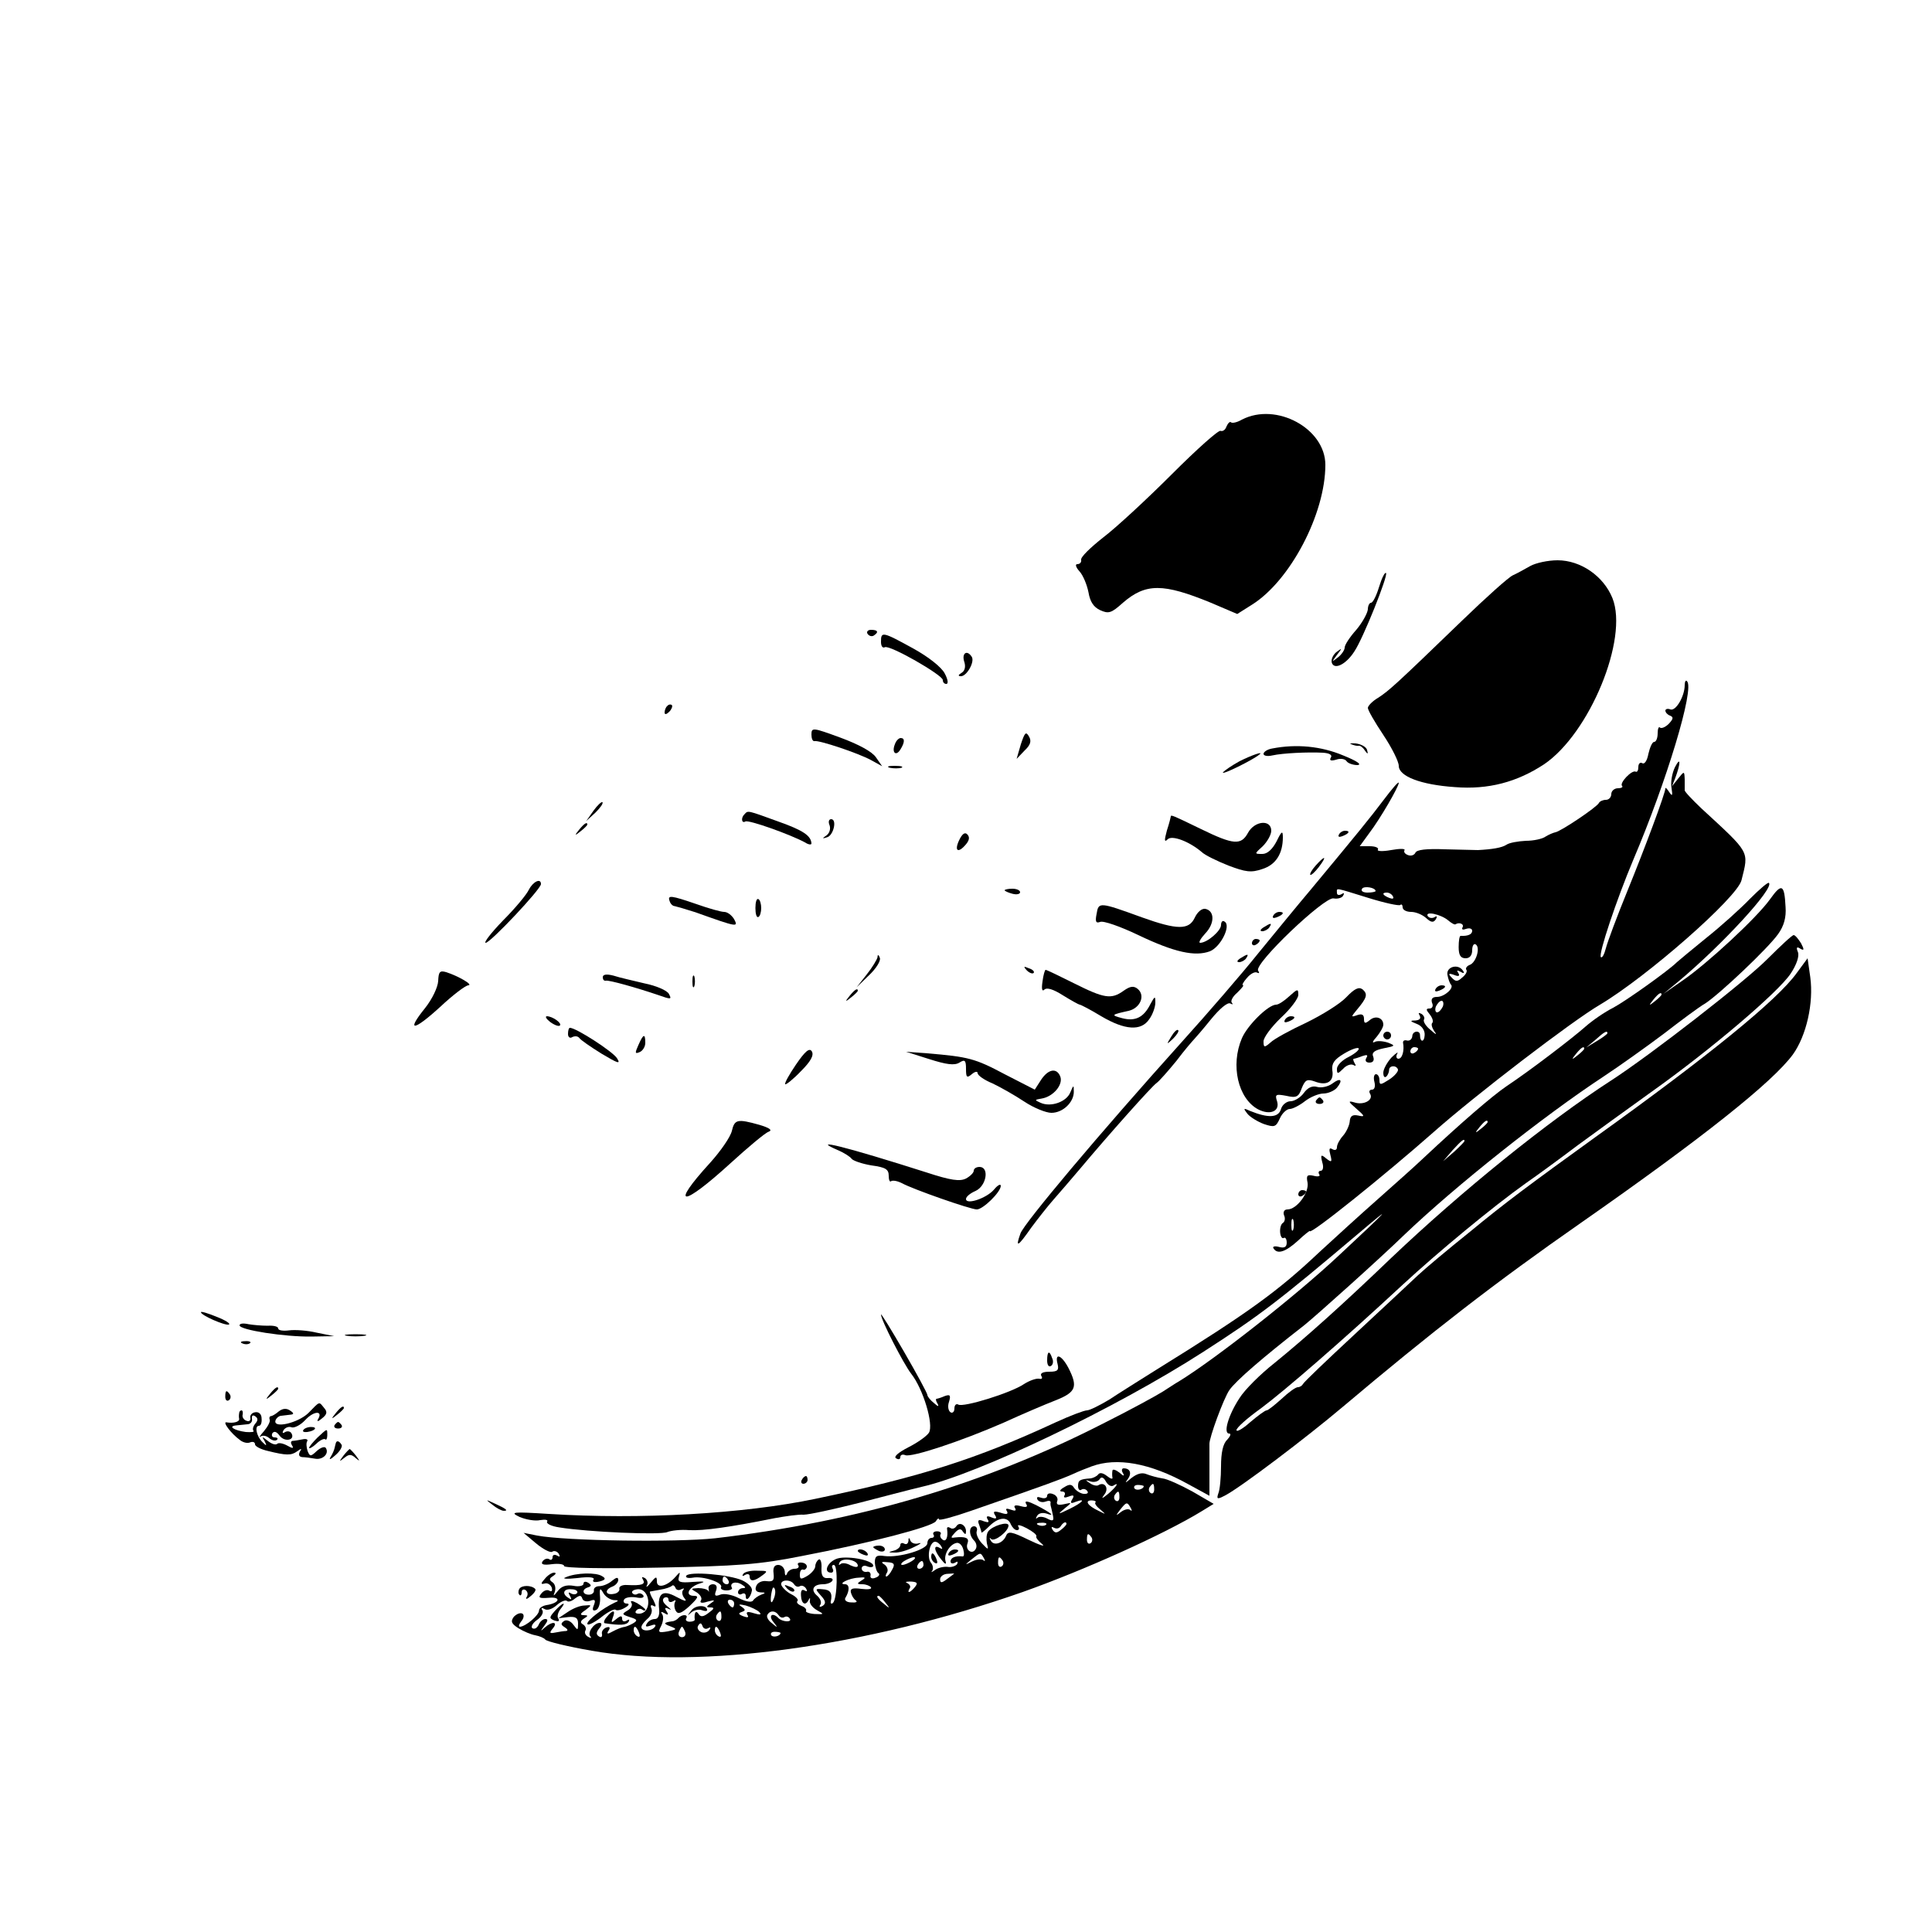 <?xml version="1.0" standalone="no"?>
<!DOCTYPE svg PUBLIC "-//W3C//DTD SVG 20010904//EN"
 "http://www.w3.org/TR/2001/REC-SVG-20010904/DTD/svg10.dtd">
<svg version="1.0" xmlns="http://www.w3.org/2000/svg"
 width="500pt" height="500pt" viewBox="0 0 500 500"
 preserveAspectRatio="xMidYMid meet">

<g transform="translate(0,500) scale(0.1,-0.1)"
fill="#000000" stroke="none">
<path d="M3214 3914 c-12 -7 -25 -10 -28 -7 -3 3 -8 -2 -12 -11 -3 -9 -10 -13
-15 -11 -5 3 -61 -47 -126 -112 -65 -65 -145 -139 -178 -164 -33 -26 -59 -51
-57 -58 1 -6 -3 -11 -10 -11 -6 0 -4 -8 6 -19 9 -10 19 -34 23 -54 4 -24 13
-38 30 -46 22 -10 29 -8 59 19 59 51 104 51 228 0 l68 -29 38 24 c99 62 190
235 190 362 0 94 -127 163 -216 117z"/>
<path d="M3960 3535 c-14 -8 -34 -19 -45 -24 -11 -5 -69 -57 -130 -116 -177
-171 -189 -181 -217 -200 -16 -9 -28 -22 -28 -27 0 -6 18 -37 40 -70 22 -33
40 -69 40 -80 0 -27 57 -49 145 -55 87 -7 161 13 231 59 118 80 219 325 177
430 -23 57 -82 98 -142 98 -25 0 -57 -7 -71 -15z"/>
<path d="M3569 3481 c-7 -23 -16 -41 -21 -41 -4 0 -8 -8 -8 -17 -1 -10 -14
-34 -30 -53 -17 -19 -30 -39 -30 -46 0 -6 -8 -18 -17 -25 -17 -13 -17 -13 -3
6 14 18 14 19 -2 7 -9 -8 -14 -20 -11 -28 7 -18 37 -3 58 30 23 34 88 197 82
203 -3 3 -11 -13 -18 -36z"/>
<path d="M2245 3360 c4 -6 11 -8 16 -5 14 9 11 15 -7 15 -8 0 -12 -5 -9 -10z"/>
<path d="M2280 3339 c0 -11 4 -17 10 -14 12 7 150 -72 150 -85 0 -6 4 -10 9
-10 6 0 4 12 -4 27 -8 16 -42 43 -82 65 -80 44 -83 44 -83 17z"/>
<path d="M2495 3289 c5 -14 2 -25 -6 -30 -10 -6 -10 -9 -2 -9 15 0 36 37 28
50 -12 19 -26 10 -20 -11z"/>
<path d="M4360 3227 c0 -29 -23 -68 -37 -63 -7 3 -13 1 -13 -3 0 -5 6 -11 12
-13 10 -4 8 -9 -3 -21 -9 -9 -19 -13 -23 -10 -3 4 -6 -3 -6 -15 0 -12 -4 -22
-9 -22 -5 0 -11 -14 -15 -31 -3 -17 -10 -28 -16 -24 -5 3 -10 -1 -10 -10 0 -9
-3 -14 -7 -12 -10 5 -43 -30 -35 -37 3 -3 -2 -6 -11 -6 -9 0 -17 -7 -17 -15 0
-8 -6 -15 -14 -15 -8 0 -16 -4 -18 -8 -4 -10 -99 -74 -113 -76 -5 -1 -17 -6
-25 -11 -8 -6 -31 -11 -51 -11 -20 -1 -43 -5 -50 -10 -12 -8 -37 -12 -74 -14
-5 0 -43 1 -84 2 -50 2 -75 -1 -78 -9 -3 -6 -11 -9 -19 -6 -8 3 -12 8 -9 13 2
4 -13 4 -35 0 -22 -4 -37 -3 -34 1 3 5 -7 9 -21 9 l-26 0 24 33 c29 38 77 121
77 131 0 5 -18 -16 -39 -44 -37 -49 -64 -82 -191 -235 -28 -33 -87 -105 -132
-160 -44 -55 -134 -159 -199 -231 -215 -239 -408 -469 -418 -496 -14 -39 -7
-35 28 15 17 23 43 56 58 73 15 17 46 53 68 79 72 86 186 214 198 222 7 5 30
31 52 58 21 28 42 52 45 55 3 3 23 26 44 52 22 27 43 45 50 41 6 -3 8 -3 4 2
-4 4 2 16 14 26 11 11 18 19 15 19 -4 0 1 9 10 19 9 11 21 17 26 14 6 -3 7 -1
3 5 -11 18 171 191 195 187 10 -2 22 1 25 7 4 7 2 8 -4 4 -7 -4 -12 -2 -12 3
0 14 -9 15 82 -13 42 -13 79 -21 82 -18 3 3 6 0 6 -6 0 -7 10 -12 22 -12 12 0
29 -7 39 -16 13 -12 19 -12 25 -3 4 7 3 10 -4 5 -6 -3 -13 -2 -17 3 -8 14 34
5 53 -11 8 -7 17 -12 19 -10 9 6 23 1 18 -8 -3 -6 1 -7 9 -4 9 3 16 1 16 -5 0
-9 -11 -14 -30 -13 -3 0 -5 -13 -5 -29 0 -21 5 -29 18 -29 11 0 17 8 17 21 0
11 4 18 9 15 13 -8 1 -47 -15 -53 -8 -3 -12 -9 -9 -13 3 -4 -2 -13 -11 -20
-12 -11 -17 -11 -27 0 -10 10 -8 12 6 7 12 -5 16 -3 11 5 -5 7 -3 8 6 3 8 -5
11 -4 6 3 -12 19 -44 10 -40 -11 2 -11 6 -22 9 -25 9 -9 -17 -32 -36 -32 -12
0 -16 -5 -13 -15 4 -8 1 -15 -6 -15 -10 0 -10 -3 0 -15 7 -9 10 -18 7 -22 -4
-3 -1 -13 5 -22 8 -10 4 -9 -9 3 -13 10 -20 22 -18 27 3 4 0 11 -6 15 -8 4 -9
3 -5 -4 4 -8 0 -12 -11 -13 -15 0 -14 -2 4 -9 13 -5 21 -17 20 -29 -1 -19 -12
-19 -12 0 0 14 -20 11 -20 -3 -1 -7 -6 -12 -13 -11 -7 2 -11 0 -11 -5 4 -21
-2 -42 -12 -42 -5 0 -7 6 -3 13 4 6 -3 2 -15 -10 -11 -12 -21 -30 -21 -39 0
-10 3 -14 8 -10 4 4 7 12 7 17 0 12 19 13 23 1 1 -5 -9 -17 -23 -26 -22 -14
-25 -15 -25 -1 0 8 -4 15 -9 15 -5 0 -7 -9 -4 -20 3 -12 0 -20 -6 -20 -7 0 -9
-5 -5 -11 9 -16 -17 -30 -41 -22 -17 5 -16 2 5 -16 23 -20 23 -22 5 -18 -15 3
-21 -1 -22 -16 -1 -10 -9 -27 -17 -36 -9 -10 -16 -23 -16 -30 0 -7 -5 -9 -12
-5 -8 5 -9 0 -5 -15 5 -19 3 -20 -11 -9 -13 11 -15 10 -10 -10 4 -12 2 -22 -4
-22 -5 0 -7 -4 -4 -9 4 -5 -3 -7 -14 -4 -17 4 -20 1 -16 -18 4 -26 -28 -69
-52 -69 -8 0 -12 -6 -9 -15 4 -8 2 -17 -3 -20 -5 -3 -8 -14 -7 -25 1 -10 5
-16 9 -14 4 3 8 -2 8 -12 0 -11 -6 -15 -20 -11 -11 3 -18 1 -14 -4 10 -16 31
-9 63 20 17 16 31 27 31 25 0 -11 193 144 320 256 107 95 359 288 431 330 121
72 355 277 366 322 19 77 24 68 -105 187 -23 22 -43 43 -42 46 0 3 0 15 0 28
-1 22 -1 22 -17 2 l-16 -20 8 20 c15 40 15 59 0 30 -8 -16 -12 -41 -9 -55 3
-19 2 -22 -6 -10 -5 8 -10 13 -10 10 0 -13 -54 -157 -98 -265 -27 -66 -52
-133 -56 -149 -4 -15 -9 -26 -13 -23 -7 7 41 150 84 252 86 202 159 443 139
462 -3 4 -6 -1 -6 -10z m-800 -533 c0 -2 -9 -4 -21 -4 -11 0 -18 4 -14 10 5 8
35 3 35 -6z m45 -14 c3 -6 -1 -7 -9 -4 -18 7 -21 14 -7 14 6 0 13 -4 16 -10z
m129 -285 c-4 -8 -10 -15 -15 -15 -4 0 -6 7 -3 15 4 8 10 15 15 15 4 0 6 -7 3
-15z m-64 -109 c0 -3 -4 -8 -10 -11 -5 -3 -10 -1 -10 4 0 6 5 11 10 11 6 0 10
-2 10 -4z m-323 -468 c-3 -7 -5 -2 -5 12 0 14 2 19 5 13 2 -7 2 -19 0 -25z"/>
<path d="M1727 3173 c-4 -3 -7 -11 -7 -17 0 -6 5 -5 12 2 6 6 9 14 7 17 -3 3
-9 2 -12 -2z"/>
<path d="M2100 3099 c0 -10 3 -18 8 -17 11 3 113 -31 146 -49 l29 -16 -16 23
c-10 15 -46 34 -92 51 -71 26 -75 27 -75 8z"/>
<path d="M2642 3074 l-11 -38 20 21 c16 15 19 25 12 37 -8 14 -11 10 -21 -20z"/>
<path d="M2316 3074 c-9 -22 3 -32 14 -14 12 19 12 30 1 30 -5 0 -12 -7 -15
-16z"/>
<path d="M3497 3074 c7 -3 15 -5 19 -4 4 1 11 -4 16 -12 8 -11 9 -10 6 1 -2 8
-15 15 -29 17 -13 1 -18 0 -12 -2z"/>
<path d="M3293 3063 c-13 -2 -23 -9 -23 -14 0 -5 10 -7 23 -4 27 6 92 9 130 7
18 -1 26 -6 21 -13 -4 -7 0 -9 14 -5 11 4 23 2 27 -4 3 -5 16 -10 28 -10 13 1
-2 11 -37 25 -57 24 -121 30 -183 18z"/>
<path d="M3208 3030 c-20 -11 -39 -24 -43 -29 -4 -8 77 32 94 46 13 10 -19 -1
-51 -17z"/>
<path d="M2303 3013 c9 -2 23 -2 30 0 6 3 -1 5 -18 5 -16 0 -22 -2 -12 -5z"/>
<path d="M1536 2902 l-19 -27 24 22 c12 12 21 24 18 27 -2 2 -13 -8 -23 -22z"/>
<path d="M1927 2893 c-10 -9 -8 -25 2 -19 8 5 115 -33 154 -54 9 -6 17 -7 17
-3 -1 20 -21 34 -86 57 -80 29 -78 29 -87 19z"/>
<path d="M3030 2887 c0 -1 -4 -18 -10 -36 -7 -26 -7 -32 2 -23 11 11 55 -5 88
-33 8 -8 39 -23 69 -35 45 -17 59 -19 88 -9 35 11 53 40 53 82 0 18 -3 17 -16
-10 -11 -21 -24 -33 -37 -33 -21 0 -21 0 1 20 12 12 22 30 22 40 0 30 -43 26
-60 -5 -18 -33 -37 -32 -123 10 -72 35 -77 37 -77 32z"/>
<path d="M2147 2864 c3 -9 0 -20 -8 -26 -12 -8 -11 -9 1 -5 17 4 27 47 11 47
-6 0 -8 -7 -4 -16z"/>
<path d="M1499 2853 c-13 -16 -12 -17 4 -4 9 7 17 15 17 17 0 8 -8 3 -21 -13z"/>
<path d="M2482 2825 c-13 -28 -2 -34 18 -10 9 11 10 19 3 26 -6 6 -13 1 -21
-16z"/>
<path d="M3465 2840 c-3 -6 1 -7 9 -4 18 7 21 14 7 14 -6 0 -13 -4 -16 -10z"/>
<path d="M3405 2760 c-10 -11 -16 -22 -14 -24 2 -2 12 7 22 20 22 29 17 32 -8
4z"/>
<path d="M1369 2698 c-6 -13 -36 -49 -67 -80 -31 -32 -51 -58 -45 -58 12 0
143 139 143 152 0 16 -20 7 -31 -14z"/>
<path d="M4529 2674 c-24 -25 -75 -71 -114 -102 -38 -31 -72 -59 -75 -62 -22
-22 -133 -101 -165 -118 -22 -11 -54 -33 -72 -49 -34 -30 -141 -112 -204 -154
-37 -25 -119 -96 -215 -186 -22 -21 -76 -69 -120 -108 -43 -38 -110 -99 -149
-135 -107 -101 -182 -156 -421 -304 -43 -27 -99 -62 -123 -78 -25 -15 -51 -28
-58 -28 -7 0 -44 -14 -81 -31 -205 -95 -349 -141 -622 -198 -187 -39 -453 -54
-690 -39 -94 6 -102 5 -75 -8 17 -7 41 -11 53 -8 13 2 21 1 18 -4 -3 -5 11
-12 32 -15 74 -12 261 -20 279 -12 10 4 35 7 57 5 36 -2 107 8 221 31 28 5 61
10 75 9 13 0 78 14 145 31 66 17 138 36 160 41 146 33 502 203 730 350 146 94
194 131 401 306 92 78 83 68 -52 -58 -111 -104 -320 -268 -413 -325 -9 -5 -27
-17 -41 -26 -14 -9 -83 -47 -155 -83 -309 -158 -635 -254 -1004 -297 -103 -11
-386 -7 -461 7 l-35 7 32 -27 c18 -15 37 -25 42 -22 5 4 13 1 17 -5 4 -8 3 -9
-4 -5 -7 4 -12 2 -12 -4 0 -6 -4 -9 -9 -5 -5 3 -13 0 -17 -6 -5 -8 3 -10 25
-7 17 2 31 0 31 -5 0 -5 96 -7 243 -4 205 4 262 8 372 30 178 34 338 76 347
90 4 7 8 9 8 5 0 -4 37 6 83 22 199 69 231 81 261 94 17 8 40 17 51 21 65 24
151 9 250 -46 l55 -30 0 65 c0 37 0 67 0 69 -1 15 37 119 52 140 17 24 85 83
193 167 30 24 194 171 259 234 134 128 361 308 516 410 41 27 111 77 155 110
44 34 92 70 108 79 37 24 163 143 189 180 15 21 21 43 19 70 -3 59 -10 62 -40
20 -35 -49 -164 -168 -227 -211 l-49 -34 40 33 c111 93 247 240 233 254 -2 3
-24 -16 -49 -41z m-229 -248 c0 -2 -8 -10 -17 -17 -16 -13 -17 -12 -4 4 13 16
21 21 21 13z m-140 -100 c0 -2 -12 -11 -27 -20 l-28 -17 24 20 c23 21 31 25
31 17z m-60 -40 c0 -2 -8 -10 -17 -17 -16 -13 -17 -12 -4 4 13 16 21 21 21 13z
m-250 -190 c0 -2 -8 -10 -17 -17 -16 -13 -17 -12 -4 4 13 16 21 21 21 13z
m-60 -49 c0 -2 -12 -14 -27 -28 l-28 -24 24 28 c23 25 31 32 31 24z"/>
<path d="M2600 2696 c0 -2 9 -6 20 -9 11 -3 20 -1 20 4 0 5 -9 9 -20 9 -11 0
-20 -2 -20 -4z"/>
<path d="M1733 2668 c2 -7 8 -13 13 -13 5 -1 29 -8 54 -16 109 -39 111 -39
100 -18 -6 10 -17 19 -26 19 -8 0 -40 9 -71 20 -67 23 -76 24 -70 8z"/>
<path d="M1955 2650 c0 -15 3 -26 8 -23 4 2 7 13 7 23 0 10 -3 21 -7 23 -5 3
-8 -8 -8 -23z"/>
<path d="M2838 2635 c-4 -20 -2 -25 9 -21 8 4 53 -12 99 -34 94 -45 147 -56
185 -42 28 11 56 67 38 77 -5 4 -9 -1 -9 -9 0 -15 -36 -46 -54 -46 -5 0 1 11
13 24 25 26 25 59 0 64 -9 1 -20 -8 -27 -23 -15 -32 -45 -32 -137 1 -110 40
-112 40 -117 9z"/>
<path d="M3295 2630 c-3 -6 1 -7 9 -4 18 7 21 14 7 14 -6 0 -13 -4 -16 -10z"/>
<path d="M3270 2600 c-9 -6 -10 -10 -3 -10 6 0 15 5 18 10 8 12 4 12 -15 0z"/>
<path d="M4575 2519 c-56 -57 -303 -249 -405 -315 -164 -106 -387 -286 -570
-460 -125 -120 -220 -205 -301 -271 -37 -29 -78 -70 -91 -91 -29 -44 -43 -92
-27 -92 6 0 3 -7 -5 -16 -11 -10 -16 -34 -16 -69 0 -29 -3 -61 -7 -70 -5 -15
-3 -16 18 -5 40 21 208 148 304 229 230 194 395 322 616 476 315 220 496 364
549 436 35 49 54 133 45 200 l-7 49 -28 -38 c-50 -70 -230 -216 -520 -424
-169 -122 -234 -170 -326 -246 -55 -44 -116 -95 -135 -113 -19 -18 -92 -86
-164 -153 -71 -66 -131 -123 -133 -128 -2 -4 -8 -8 -13 -8 -6 0 -24 -13 -42
-30 -18 -16 -35 -30 -39 -30 -4 0 -23 -14 -43 -31 -19 -17 -35 -26 -35 -20 0
6 28 31 63 56 63 47 214 178 367 320 92 85 232 201 319 263 29 20 89 64 134
98 45 33 132 96 192 139 152 108 327 257 359 305 16 24 23 46 19 56 -5 12 -3
15 6 9 10 -6 11 -3 2 14 -7 11 -15 21 -19 21 -4 0 -34 -28 -67 -61z"/>
<path d="M3240 2559 c0 -5 5 -7 10 -4 6 3 10 8 10 11 0 2 -4 4 -10 4 -5 0 -10
-5 -10 -11z"/>
<path d="M2271 2523 c-1 -6 -13 -26 -28 -45 l-26 -33 32 31 c19 18 31 38 28
45 -3 9 -6 9 -6 2z"/>
<path d="M3210 2520 c-9 -6 -10 -10 -3 -10 6 0 15 5 18 10 8 12 4 12 -15 0z"/>
<path d="M2657 2489 c7 -7 15 -10 18 -7 3 3 -2 9 -12 12 -14 6 -15 5 -6 -5z"/>
<path d="M1134 2461 c-1 -16 -15 -46 -34 -70 -50 -62 -30 -60 39 3 33 31 66
56 73 56 14 1 -26 24 -57 34 -17 5 -20 1 -21 -23z"/>
<path d="M2698 2460 c-3 -20 -1 -27 5 -21 6 6 23 1 48 -15 21 -13 41 -24 43
-24 3 0 28 -13 56 -30 61 -36 103 -39 124 -8 9 12 16 32 16 43 0 18 -1 18 -13
-4 -17 -34 -39 -45 -73 -36 -30 8 -28 9 17 19 30 7 44 40 23 57 -10 8 -19 7
-36 -5 -32 -23 -50 -20 -128 19 -38 19 -71 35 -74 35 -2 0 -6 -14 -8 -30z"/>
<path d="M1560 2471 c0 -6 3 -10 8 -9 8 2 79 -18 135 -37 34 -12 36 -12 28 3
-5 9 -33 21 -63 27 -29 7 -65 15 -80 20 -19 5 -28 3 -28 -4z"/>
<path d="M1792 2460 c0 -14 2 -19 5 -12 2 6 2 18 0 25 -3 6 -5 1 -5 -13z"/>
<path d="M3484 2419 c-16 -17 -63 -46 -104 -66 -41 -19 -83 -42 -92 -51 -16
-14 -18 -13 -18 3 0 10 20 37 45 61 25 23 45 50 45 59 0 17 -2 16 -23 -3 -13
-12 -28 -22 -34 -22 -21 0 -75 -54 -89 -87 -30 -70 -10 -156 42 -184 31 -16
57 -5 49 21 -6 18 -3 19 24 14 26 -6 32 -3 40 20 9 22 14 24 34 17 31 -12 50
0 45 29 -2 18 5 28 30 43 18 11 35 17 38 14 3 -3 -8 -13 -25 -22 -17 -8 -31
-22 -31 -31 0 -14 2 -14 16 0 8 9 20 13 26 10 7 -4 8 -2 4 4 -4 7 -5 12 -2 12
2 0 12 3 22 7 12 4 15 3 10 -5 -4 -7 -1 -12 8 -12 10 0 13 6 10 15 -5 11 3 17
27 22 31 6 31 7 10 15 -13 4 -28 5 -34 1 -7 -3 -4 3 6 14 9 11 17 25 17 31 0
18 -20 25 -35 12 -12 -10 -15 -9 -15 3 0 11 -5 14 -17 10 -17 -6 -17 -5 -2 13
27 32 29 41 16 53 -10 8 -21 3 -43 -20z"/>
<path d="M3715 2440 c-3 -6 1 -7 9 -4 18 7 21 14 7 14 -6 0 -13 -4 -16 -10z"/>
<path d="M2199 2423 c-13 -16 -12 -17 4 -4 9 7 17 15 17 17 0 8 -8 3 -21 -13z"/>
<path d="M1424 2355 c11 -8 22 -12 25 -9 6 6 -19 24 -34 24 -5 -1 -1 -7 9 -15z"/>
<path d="M3325 2360 c-3 -6 1 -7 9 -4 18 7 21 14 7 14 -6 0 -13 -4 -16 -10z"/>
<path d="M1470 2324 c0 -8 5 -12 11 -8 6 3 14 3 18 -2 3 -5 29 -23 58 -41 42
-25 50 -28 40 -12 -10 17 -106 79 -122 79 -3 0 -5 -7 -5 -16z"/>
<path d="M3031 2317 c-13 -21 -12 -21 5 -5 10 10 16 20 13 22 -3 3 -11 -5 -18
-17z"/>
<path d="M3580 2320 c0 -5 5 -10 10 -10 6 0 10 5 10 10 0 6 -4 10 -10 10 -5 0
-10 -4 -10 -10z"/>
<path d="M1652 2295 c-9 -20 -9 -23 3 -18 8 3 15 14 15 24 0 25 -5 24 -18 -6z"/>
<path d="M2060 2245 c-17 -25 -30 -48 -28 -51 2 -2 21 13 41 34 25 25 34 41
28 51 -6 10 -17 1 -41 -34z"/>
<path d="M2405 2259 c44 -14 65 -17 78 -9 14 9 17 6 17 -16 0 -22 2 -25 15
-14 8 7 15 8 15 3 0 -6 17 -18 39 -27 21 -10 58 -31 82 -47 24 -16 56 -29 70
-29 30 0 59 28 58 56 0 17 -1 16 -9 -3 -10 -25 -51 -39 -77 -27 -16 7 -16 8 3
11 30 5 56 36 48 57 -9 23 -31 20 -50 -9 l-16 -25 -78 40 c-77 41 -94 45 -200
54 l-55 4 60 -19z"/>
<path d="M3447 2195 c-10 -7 -27 -11 -38 -8 -13 4 -25 -2 -35 -16 -8 -11 -24
-21 -34 -21 -10 0 -22 -9 -25 -21 -7 -22 -33 -23 -80 -4 -17 8 -18 7 -7 -7 7
-9 27 -21 43 -27 27 -9 31 -8 41 14 6 14 18 25 26 25 7 0 25 9 39 20 14 11 36
20 48 20 12 0 28 7 35 15 17 21 9 27 -13 10z"/>
<path d="M3406 2152 c-3 -5 1 -9 9 -9 8 0 12 4 9 9 -3 4 -7 8 -9 8 -2 0 -6 -4
-9 -8z"/>
<path d="M1894 2073 c-4 -16 -29 -52 -56 -82 -106 -116 -74 -117 53 -1 45 41
89 78 98 81 11 4 3 10 -24 18 -57 16 -64 14 -71 -16z"/>
<path d="M2167 2024 c17 -7 34 -18 37 -23 4 -5 27 -13 51 -17 37 -5 45 -10 45
-27 0 -11 3 -17 6 -14 4 3 16 1 28 -5 29 -16 178 -68 194 -68 16 0 62 45 62
61 0 6 -8 2 -17 -9 -19 -23 -73 -41 -73 -25 0 6 11 15 25 21 28 13 36 62 10
62 -8 0 -15 -4 -15 -10 0 -5 -9 -14 -20 -20 -16 -8 -39 -5 -103 16 -207 66
-303 90 -230 58z"/>
<path d="M3360 1909 c0 -5 5 -7 10 -4 6 3 10 8 10 11 0 2 -4 4 -10 4 -5 0 -10
-5 -10 -11z"/>
<path d="M520 1604 c0 -8 62 -35 72 -32 6 2 -8 11 -31 20 -22 9 -41 15 -41 12z"/>
<path d="M2280 1598 c0 -14 58 -127 78 -153 31 -39 59 -132 46 -153 -6 -9 -30
-26 -54 -38 -25 -13 -38 -24 -31 -28 6 -4 11 -3 11 3 0 6 6 8 13 5 17 -6 144
36 254 84 48 22 109 48 135 58 53 21 58 35 33 84 -18 34 -36 40 -28 10 4 -16
0 -20 -21 -20 -17 0 -25 -4 -21 -11 4 -6 1 -9 -6 -7 -8 1 -25 -5 -39 -14 -34
-23 -157 -61 -170 -53 -5 3 -10 -1 -10 -10 0 -9 -5 -13 -10 -10 -6 4 -8 16 -4
27 5 17 3 20 -11 15 -9 -4 -19 -7 -21 -7 -3 0 -2 -6 2 -12 5 -9 2 -9 -9 1 -9
7 -17 17 -17 21 0 4 -27 54 -60 111 -33 57 -60 101 -60 97z"/>
<path d="M620 1570 c0 -12 117 -30 186 -29 l59 1 -45 9 c-25 6 -57 8 -72 6
-16 -2 -28 0 -28 5 0 5 -12 8 -27 7 -16 0 -38 2 -50 4 -13 3 -23 2 -23 -3z"/>
<path d="M898 1543 c12 -2 32 -2 45 0 12 2 2 4 -23 4 -25 0 -35 -2 -22 -4z"/>
<path d="M628 1523 c7 -3 16 -2 19 1 4 3 -2 6 -13 5 -11 0 -14 -3 -6 -6z"/>
<path d="M2710 1479 c0 -11 4 -18 10 -14 5 3 7 12 3 20 -7 21 -13 19 -13 -6z"/>
<path d="M699 1393 c-13 -16 -12 -17 4 -4 9 7 17 15 17 17 0 8 -8 3 -21 -13z"/>
<path d="M583 1385 c0 -8 4 -12 9 -9 5 3 6 10 3 15 -9 13 -12 11 -12 -6z"/>
<path d="M798 1343 c-27 -26 -92 -41 -85 -19 2 6 9 12 15 12 7 1 18 2 25 3 8
1 8 4 -3 11 -9 6 -19 5 -29 -3 -8 -7 -17 -12 -20 -12 -3 0 -5 -4 -3 -9 2 -5
-5 -18 -15 -30 -10 -11 -14 -18 -9 -14 5 4 15 3 23 -4 7 -6 16 -8 20 -4 3 3 1
6 -6 6 -7 0 -9 5 -6 11 5 6 11 4 19 -7 13 -17 41 -11 30 7 -3 5 -10 6 -16 3
-7 -5 -8 -2 -4 5 5 7 14 10 21 7 7 -2 23 6 35 19 22 24 47 25 33 2 -4 -7 1 -6
10 2 13 10 15 17 6 27 -14 17 -10 19 -41 -13z"/>
<path d="M869 1343 c-13 -16 -12 -17 4 -4 9 7 17 15 17 17 0 8 -8 3 -21 -13z"/>
<path d="M619 1343 c-1 -5 -1 -11 0 -15 1 -8 -15 -12 -33 -9 -11 2 12 -29 34
-45 8 -7 20 -10 27 -7 7 3 13 1 13 -5 0 -5 15 -13 33 -17 48 -12 61 -12 76 -1
11 8 13 8 7 -1 -4 -8 -2 -13 6 -14 7 0 22 -2 33 -4 20 -4 38 13 28 28 -3 4
-13 1 -23 -8 -16 -15 -18 -15 -24 0 -3 9 -4 21 -1 25 3 5 -3 7 -12 5 -10 -2
-22 -4 -26 -4 -5 -1 -5 -6 -1 -12 5 -8 1 -8 -13 0 -11 6 -23 8 -26 4 -4 -3
-14 0 -24 8 -15 12 -16 12 -8 -1 6 -12 5 -13 -5 -3 -16 15 -22 43 -10 43 5 0
8 8 7 19 0 11 -7 18 -17 16 -8 -1 -14 -8 -12 -15 1 -6 -3 -10 -10 -7 -7 2 -12
10 -10 16 1 6 0 11 -3 11 -3 0 -6 -3 -6 -7z m42 -27 c-6 -7 -8 -15 -5 -19 3
-3 -6 -4 -20 -3 -30 4 -47 15 -25 17 8 1 21 2 29 3 8 0 14 7 12 14 -1 8 2 11
8 7 8 -5 8 -11 1 -19z"/>
<path d="M866 1312 c-3 -5 1 -9 9 -9 8 0 12 4 9 9 -3 4 -7 8 -9 8 -2 0 -6 -4
-9 -8z"/>
<path d="M785 1299 c-3 -4 2 -6 10 -5 21 3 28 13 10 13 -9 0 -18 -4 -20 -8z"/>
<path d="M822 1280 c-12 -12 -22 -24 -22 -27 0 -3 8 1 18 10 10 10 21 15 24
12 2 -3 5 2 5 10 0 19 1 19 -25 -5z"/>
<path d="M869 1265 c-1 -3 -2 -8 -3 -12 -1 -5 -5 -15 -10 -23 -6 -9 -1 -8 12
4 12 10 19 23 16 27 -6 10 -13 12 -15 4z"/>
<path d="M889 1233 c-12 -16 -12 -17 2 -6 12 10 18 10 29 0 12 -10 12 -9 1 6
-7 9 -15 17 -16 17 -1 0 -9 -8 -16 -17z"/>
<path d="M2879 1194 c-1 -5 -1 -13 0 -18 1 -5 -5 -3 -14 4 -10 8 -19 10 -23 4
-4 -5 -13 -9 -19 -10 -29 -2 -33 -5 -33 -20 0 -8 4 -13 9 -9 5 3 12 1 15 -4 4
-5 -1 -8 -10 -7 -8 1 -19 8 -24 15 -6 10 -12 11 -26 2 -11 -6 -13 -11 -6 -11
7 0 10 -4 7 -10 -4 -6 1 -7 11 -3 13 5 15 3 9 -7 -6 -10 -4 -12 8 -7 30 11 18
-2 -15 -18 -31 -15 -32 -15 -13 1 20 16 20 16 -2 11 -15 -3 -20 -1 -17 8 3 7
-2 15 -10 18 -9 4 -16 2 -16 -4 0 -6 -7 -8 -16 -5 -9 3 -12 2 -9 -5 4 -6 13
-8 21 -5 8 3 13 2 13 -2 -1 -4 0 -9 1 -12 1 -3 3 -13 5 -22 3 -14 0 -16 -15
-8 -9 5 -21 6 -25 2 -5 -4 -5 -2 -1 5 4 7 14 9 24 6 25 -9 12 2 -27 22 -20 10
-30 12 -26 4 6 -9 2 -11 -13 -7 -14 4 -20 2 -15 -5 4 -7 0 -8 -11 -4 -11 4
-15 3 -10 -4 4 -8 -1 -9 -16 -4 -17 5 -21 4 -15 -6 6 -9 3 -11 -9 -6 -11 5
-15 3 -10 -5 5 -8 2 -9 -10 -5 -14 6 -17 3 -12 -9 3 -8 6 -18 6 -20 0 -2 9 5
20 16 24 24 48 26 56 5 4 -8 10 -15 16 -15 5 0 7 4 3 10 -3 5 7 3 22 -5 15 -8
27 -17 25 -21 -2 -3 5 -12 15 -20 10 -8 -6 -3 -35 11 -43 21 -53 23 -58 11 -8
-20 -32 -28 -40 -13 -4 7 -3 9 1 4 9 -8 45 20 45 35 0 12 -43 -1 -53 -16 -4
-6 -5 -19 -3 -30 5 -18 4 -18 -13 0 -10 11 -16 25 -13 32 2 6 -1 12 -7 12 -14
0 -14 -23 0 -37 6 -6 8 -16 4 -22 -9 -16 -28 -2 -21 15 5 14 -5 18 -33 15 -11
-2 -11 0 0 12 10 11 16 12 21 3 6 -8 8 -8 8 1 0 16 -17 26 -25 13 -4 -6 -11
-8 -16 -4 -5 3 -9 2 -8 -3 3 -20 -2 -34 -11 -28 -6 4 -8 10 -6 14 3 4 -1 8 -9
8 -8 0 -12 -4 -9 -9 3 -4 0 -8 -5 -8 -6 0 -11 -6 -11 -14 0 -16 -73 -38 -111
-33 -20 3 -25 0 -25 -17 1 -12 5 -24 9 -27 5 -3 2 -9 -7 -12 -9 -4 -15 -1 -13
6 1 7 -4 11 -10 9 -7 -1 -13 3 -13 9 0 6 7 9 15 5 8 -3 15 -2 15 2 0 15 -74
28 -97 17 -23 -10 -32 -35 -12 -35 5 0 7 5 4 10 -3 6 -2 10 3 10 11 0 9 -86
-2 -98 -4 -4 -7 -2 -6 3 5 22 -1 31 -21 32 -20 2 -20 1 -4 -17 12 -13 13 -20
4 -26 -7 -4 -10 -3 -6 3 4 6 0 16 -8 23 -18 15 -11 30 15 30 10 0 21 4 24 9 3
5 -2 8 -12 7 -12 -1 -17 6 -16 26 1 15 -3 25 -7 22 -5 -3 -9 -11 -9 -17 0 -7
-9 -18 -20 -25 -17 -10 -20 -10 -20 3 0 8 3 14 8 13 4 -2 8 1 10 6 1 6 -4 11
-13 12 -8 1 -13 -2 -9 -7 3 -5 -1 -9 -10 -9 -8 0 -17 -6 -19 -12 -3 -8 -6 -6
-6 5 -1 9 -8 17 -17 17 -10 0 -14 -7 -12 -22 2 -18 -1 -22 -18 -20 -12 2 -24
-4 -27 -13 -4 -10 0 -15 11 -16 14 0 14 -2 2 -6 -8 -3 -18 -10 -21 -15 -4 -6
-19 -3 -37 6 -17 9 -39 13 -48 9 -13 -5 -16 -3 -11 10 4 11 1 17 -8 17 -8 0
-13 -6 -11 -12 1 -7 1 -10 -1 -5 -3 4 -14 7 -26 7 -20 -1 -20 -2 -4 -11 9 -6
15 -15 11 -21 -4 -6 2 -8 17 -3 19 5 21 4 9 -4 -13 -9 -13 -11 -1 -11 11 0 9
-4 -5 -14 -14 -11 -21 -11 -26 -3 -7 11 -12 3 -10 -14 1 -3 -5 -6 -13 -6 -8 0
-12 4 -9 9 6 10 -10 11 -20 1 -4 -5 -12 -9 -17 -9 -22 -3 -23 -6 -4 -13 18 -7
17 -8 -7 -13 -24 -4 -26 -3 -17 14 5 10 7 24 3 30 -5 7 -3 8 6 3 9 -6 11 -4 5
5 -6 9 -4 11 6 6 8 -4 6 -1 -4 7 -12 10 -14 17 -8 22 6 3 11 1 11 -5 0 -6 5
-8 12 -4 6 4 8 3 5 -2 -3 -6 -2 -16 2 -23 6 -10 15 -6 36 13 22 21 24 26 11
26 -25 0 -14 23 15 32 17 5 12 6 -18 4 -34 -3 -40 0 -36 13 4 14 3 14 -9 0
-21 -24 -48 -31 -48 -12 0 14 -2 14 -16 -3 -8 -10 -13 -14 -10 -7 4 6 1 15 -5
19 -8 4 -9 3 -5 -4 7 -12 -2 -16 -41 -14 -13 1 -22 -4 -20 -10 1 -6 -6 -12
-15 -13 -22 -4 -24 11 -3 19 8 3 15 11 15 17 0 8 -5 7 -16 -2 -9 -8 -24 -14
-33 -14 -9 0 -15 -5 -14 -11 1 -6 -5 -11 -13 -11 -17 0 -19 14 -2 19 9 3 9 6
0 12 -7 4 -12 3 -12 -3 0 -5 -12 -8 -26 -5 -18 3 -31 -1 -40 -13 -12 -15 -13
-15 -8 -2 3 10 0 20 -6 24 -9 6 -9 10 1 16 8 5 9 9 3 9 -6 0 -17 -7 -24 -16
-11 -12 -11 -15 0 -12 7 2 15 -3 18 -11 2 -8 0 -11 -6 -8 -5 4 -15 1 -21 -7
-9 -11 -6 -13 20 -11 33 3 27 -14 -7 -19 -11 -2 -19 -8 -19 -14 0 -12 -34 -41
-49 -42 -5 0 -3 6 3 14 7 8 8 17 3 20 -6 3 -15 -1 -22 -8 -9 -12 -7 -18 12
-30 13 -8 32 -16 43 -18 11 -2 23 -7 26 -11 3 -5 57 -18 120 -29 279 -49 711
10 1116 152 158 56 365 149 463 209 l31 19 -55 32 c-31 17 -66 33 -78 34 -13
2 -31 7 -41 11 -12 5 -25 1 -40 -11 -14 -12 -17 -13 -9 -3 12 16 7 29 -10 29
-5 0 -6 -6 -2 -12 5 -9 2 -9 -9 1 -9 7 -18 10 -18 5z m2 -39 c17 11 9 -2 -13
-21 -16 -13 -19 -14 -10 -2 13 16 1 35 -16 24 -4 -2 -14 0 -22 6 -12 8 -12 9
2 4 10 -3 20 0 24 6 4 7 10 5 16 -6 5 -9 13 -14 19 -11z m79 -1 c0 -8 -19 -13
-24 -6 -3 5 1 9 9 9 8 0 15 -2 15 -3z m27 -9 c0 -8 -4 -12 -9 -9 -5 3 -6 10
-3 15 9 13 12 11 12 -6z m-90 -20 c0 -8 -4 -12 -9 -9 -5 3 -6 10 -3 15 9 13
12 11 12 -6z m-62 -13 c-3 -3 3 -11 13 -19 15 -13 15 -13 -5 -3 -28 13 -37 27
-18 27 8 0 13 -3 10 -5z m91 -14 c4 -7 4 -10 -1 -6 -4 4 -15 2 -24 -5 -14 -11
-14 -10 -2 6 16 20 18 21 27 5z m-219 -44 c-3 -3 -12 -4 -19 -1 -8 3 -5 6 6 6
11 1 17 -2 13 -5z m53 2 c0 -2 -6 -9 -14 -15 -11 -9 -16 -9 -22 0 -4 7 -3 9 4
5 6 -3 13 -2 17 4 6 10 15 14 15 6z m65 -35 c3 -5 2 -12 -3 -15 -5 -3 -9 1 -9
9 0 17 3 19 12 6z m-389 -23 c4 -7 3 -8 -4 -4 -17 10 -15 -7 4 -30 10 -13 14
-14 11 -4 -5 17 11 44 29 47 7 1 14 -6 17 -17 3 -11 2 -19 -2 -18 -18 2 -31
-3 -31 -13 0 -5 5 -7 12 -3 6 4 8 3 5 -4 -4 -5 -15 -9 -25 -7 -9 1 -24 -2 -32
-8 -8 -6 -12 -7 -8 -3 4 5 3 15 -3 22 -11 14 -3 54 11 54 5 0 12 -5 16 -12z
m110 -30 c4 -7 4 -10 -1 -6 -4 4 -17 3 -29 -3 -20 -10 -20 -10 -2 5 24 19 23
19 32 4z m-326 -20 c0 -5 -8 -4 -19 1 -10 6 -22 7 -26 3 -5 -4 -5 -2 -2 5 8
13 47 6 47 -9z m140 12 c-8 -5 -19 -10 -25 -10 -5 0 -3 5 5 10 8 5 20 10 25
10 6 0 3 -5 -5 -10z m235 1 c3 -5 2 -12 -3 -15 -5 -3 -9 1 -9 9 0 17 3 19 12
6z m-286 -23 c-5 -10 -12 -18 -15 -18 -3 0 -2 5 2 11 3 6 0 15 -7 20 -10 6 -8
8 8 6 17 -1 20 -5 12 -19z m81 12 c0 -5 -5 -10 -11 -10 -5 0 -7 5 -4 10 3 6 8
10 11 10 2 0 4 -4 4 -10z m79 -23 c-2 -2 -11 -8 -20 -15 -12 -9 -16 -9 -16 1
0 7 9 14 20 14 11 1 18 1 16 0z m-239 -17 c-13 -8 -13 -10 2 -10 9 0 19 -4 22
-8 3 -5 -8 -6 -25 -4 -22 3 -29 1 -27 -9 2 -8 7 -17 13 -21 5 -4 0 -6 -12 -5
-12 0 -19 6 -15 12 11 18 11 35 -1 35 -21 0 10 16 35 17 18 2 20 0 8 -7z
m-175 -10 c4 -6 10 -8 15 -5 5 3 12 0 16 -6 4 -7 3 -9 -4 -5 -7 4 -10 -1 -9
-14 1 -21 12 -27 20 -10 3 6 4 5 3 -2 -2 -7 6 -18 18 -25 20 -11 19 -11 -6
-10 -14 1 -24 5 -22 8 2 4 -3 10 -12 13 -9 4 -14 9 -10 13 3 3 -4 11 -16 17
-12 6 -23 17 -26 24 -4 14 24 16 33 2z m313 -7 c-12 -15 -22 -18 -14 -4 4 5 0
11 -6 14 -7 3 -3 4 9 4 17 -1 19 -4 11 -14z m-605 -6 c7 3 9 3 5 -2 -4 -4 -3
-14 4 -22 7 -9 0 -7 -21 4 -36 20 -50 10 -45 -33 1 -15 -3 -24 -11 -24 -8 0
-17 -5 -21 -12 -5 -8 -2 -9 10 -5 10 4 15 3 11 -3 -8 -12 -35 -13 -35 -1 0 5
7 14 15 21 9 7 14 19 11 27 -4 8 -1 11 5 7 8 -4 7 0 0 15 -7 11 -10 21 -9 22
2 0 14 3 27 5 14 2 27 7 30 10 3 3 7 0 9 -5 2 -6 9 -8 15 -4z m-269 -9 c-3 -5
-10 -5 -16 -2 -7 5 -8 2 -3 -6 5 -9 4 -11 -3 -6 -19 11 -14 25 7 23 11 0 17
-5 15 -9z m94 -19 c14 0 14 -2 2 -7 -30 -14 -70 -45 -70 -54 0 -6 15 1 34 15
18 15 36 24 39 21 3 -3 14 -1 24 5 11 6 13 11 5 11 -7 0 -10 5 -7 10 3 6 17 8
31 6 14 -3 22 -1 19 5 -4 5 -10 7 -15 4 -5 -3 -11 -2 -14 3 -2 4 4 8 14 9 32
3 39 -58 7 -63 -10 -1 -15 2 -11 7 3 5 10 7 15 4 5 -4 9 -4 9 -1 0 3 -10 10
-21 17 -13 7 -19 7 -15 1 4 -6 -1 -15 -10 -20 -15 -9 -15 -10 6 -17 20 -6 21
-9 7 -17 -9 -5 -20 -9 -24 -9 -5 -1 -16 -5 -27 -11 -14 -8 -17 -7 -11 2 5 8 3
11 -6 8 -8 -3 -13 -11 -11 -17 1 -7 -2 -10 -8 -6 -8 5 -7 11 1 21 7 8 7 14 1
14 -15 0 -33 -26 -24 -35 4 -5 1 -5 -6 -1 -7 4 -10 11 -7 16 3 5 0 12 -6 16
-8 4 -7 9 2 15 12 7 11 9 0 9 -11 0 -10 4 4 13 17 13 17 14 -2 12 -12 0 -31
-8 -44 -17 l-24 -16 25 3 c20 2 26 -2 26 -17 0 -18 -1 -18 -12 -3 -7 10 -18
14 -24 10 -9 -6 -9 -10 1 -16 8 -5 10 -9 4 -10 -5 0 -18 -2 -28 -4 -15 -3 -16
-1 -6 11 14 17 -2 19 -21 2 -12 -11 -12 -10 -1 5 9 12 10 17 2 17 -6 0 -14 -7
-17 -15 -4 -8 -10 -12 -16 -9 -5 3 0 13 11 21 12 8 18 19 15 25 -5 7 -2 8 5 4
7 -5 21 0 32 10 10 9 22 14 26 11 3 -4 13 -1 21 6 12 9 16 9 19 0 2 -7 12 -9
20 -6 13 5 15 2 10 -11 -5 -12 -3 -16 5 -13 7 2 12 17 11 33 -2 24 0 26 8 12
5 -10 18 -18 27 -19z m418 16 c-1 -8 -5 -17 -8 -21 -5 -4 -4 16 1 34 3 9 9 -1
7 -13z m285 -22 c13 -16 12 -17 -3 -4 -17 13 -22 21 -14 21 2 0 10 -8 17 -17z
m-391 -3 c0 -5 -2 -10 -4 -10 -3 0 -8 5 -11 10 -3 6 -1 10 4 10 6 0 11 -4 11
-10z m65 -22 c7 -7 2 -8 -14 -3 -16 5 -21 4 -17 -4 5 -7 1 -8 -10 -4 -13 5
-14 8 -5 11 11 4 11 6 0 14 -10 6 -6 7 11 3 14 -4 30 -12 35 -17z m-98 -13 c0
-8 -4 -12 -9 -9 -5 3 -6 10 -3 15 9 13 12 11 12 -6z m148 5 c4 -6 10 -8 15 -5
5 3 11 1 14 -4 7 -10 -20 -9 -30 2 -15 15 -26 6 -13 -10 13 -16 12 -17 -3 -4
-10 7 -15 17 -12 22 7 12 21 11 29 -1z m-183 -34 c7 4 8 2 4 -4 -4 -6 -13 -9
-21 -6 -8 4 -12 11 -8 17 5 8 8 7 11 -1 2 -7 9 -9 14 -6z m-178 -12 c3 -8 2
-12 -4 -9 -6 3 -10 10 -10 16 0 14 7 11 14 -7z m119 3 c3 -8 -1 -14 -8 -14 -7
0 -11 6 -8 14 3 7 6 13 8 13 2 0 5 -6 8 -13z m91 -3 c3 -8 2 -12 -4 -9 -6 3
-10 10 -10 16 0 14 7 11 14 -7z m156 0 c0 -8 -19 -13 -24 -6 -3 5 1 9 9 9 8 0
15 -2 15 -3z"/>
<path d="M2455 980 c-3 -6 1 -7 9 -4 18 7 21 14 7 14 -6 0 -13 -4 -16 -10z"/>
<path d="M2410 971 c0 -6 4 -13 10 -16 6 -3 7 1 4 9 -7 18 -14 21 -14 7z"/>
<path d="M2037 889 c7 -7 15 -10 18 -7 3 3 -2 9 -12 12 -14 6 -15 5 -6 -5z"/>
<path d="M1436 831 c-15 -17 -15 -19 -1 -25 10 -3 14 -2 10 5 -4 5 -1 16 5 24
18 22 6 18 -14 -4z"/>
<path d="M1570 815 c-7 -8 -9 -16 -4 -16 39 -6 55 -5 61 4 3 6 1 7 -5 3 -7 -4
-12 -2 -12 5 0 8 -4 8 -15 -1 -13 -11 -14 -10 -9 4 8 20 0 21 -16 1z"/>
<path d="M2075 1170 c-3 -5 -1 -10 4 -10 6 0 11 5 11 10 0 6 -2 10 -4 10 -3 0
-8 -4 -11 -10z"/>
<path d="M1274 1106 c11 -9 24 -16 30 -16 12 0 7 5 -24 19 -24 11 -24 11 -6
-3z"/>
<path d="M2351 1012 c-1 -7 -5 -10 -11 -7 -5 3 -10 2 -10 -4 0 -5 -8 -12 -17
-14 -15 -4 -15 -5 2 -5 11 -1 34 6 50 14 17 8 22 12 13 10 -9 -3 -19 0 -22 7
-3 9 -5 8 -5 -1z"/>
<path d="M2260 996 c0 -2 7 -6 15 -10 8 -3 15 -1 15 4 0 6 -7 10 -15 10 -8 0
-15 -2 -15 -4z"/>
<path d="M2220 986 c0 -2 7 -7 16 -10 8 -3 12 -2 9 4 -6 10 -25 14 -25 6z"/>
<path d="M1923 926 c-3 -5 -1 -6 5 -2 7 4 12 2 12 -3 0 -15 12 -14 33 2 15 11
14 12 -13 12 -17 1 -34 -3 -37 -9z"/>
<path d="M1464 918 c-11 -4 3 -5 30 -2 31 4 46 2 42 -4 -4 -6 2 -8 15 -5 16 4
18 8 7 14 -15 10 -67 9 -94 -3z"/>
<path d="M1776 922 c-3 -5 5 -7 17 -5 26 5 80 -13 73 -25 -2 -4 4 -8 14 -8 10
0 17 4 14 7 -7 13 11 18 26 8 10 -6 11 -9 3 -9 -7 0 -13 -5 -13 -11 0 -5 5 -7
10 -4 6 3 10 1 10 -6 0 -16 13 -3 16 15 1 8 -10 19 -25 26 -33 15 -137 24
-145 12z m109 -12 c3 -5 1 -10 -4 -10 -6 0 -11 5 -11 10 0 6 2 10 4 10 3 0 8
-4 11 -10z"/>
<path d="M1344 888 c-3 -5 -3 -12 0 -15 3 -4 6 -1 6 6 0 7 5 9 10 6 6 -4 7
-12 3 -18 -4 -7 1 -6 10 2 10 8 15 16 12 19 -10 10 -35 10 -41 0z"/>
<path d="M1789 832 c-11 -14 -11 -15 0 -5 7 6 20 9 27 6 8 -3 14 -3 14 0 0 14
-30 14 -41 -1z"/>
</g>
</svg>
